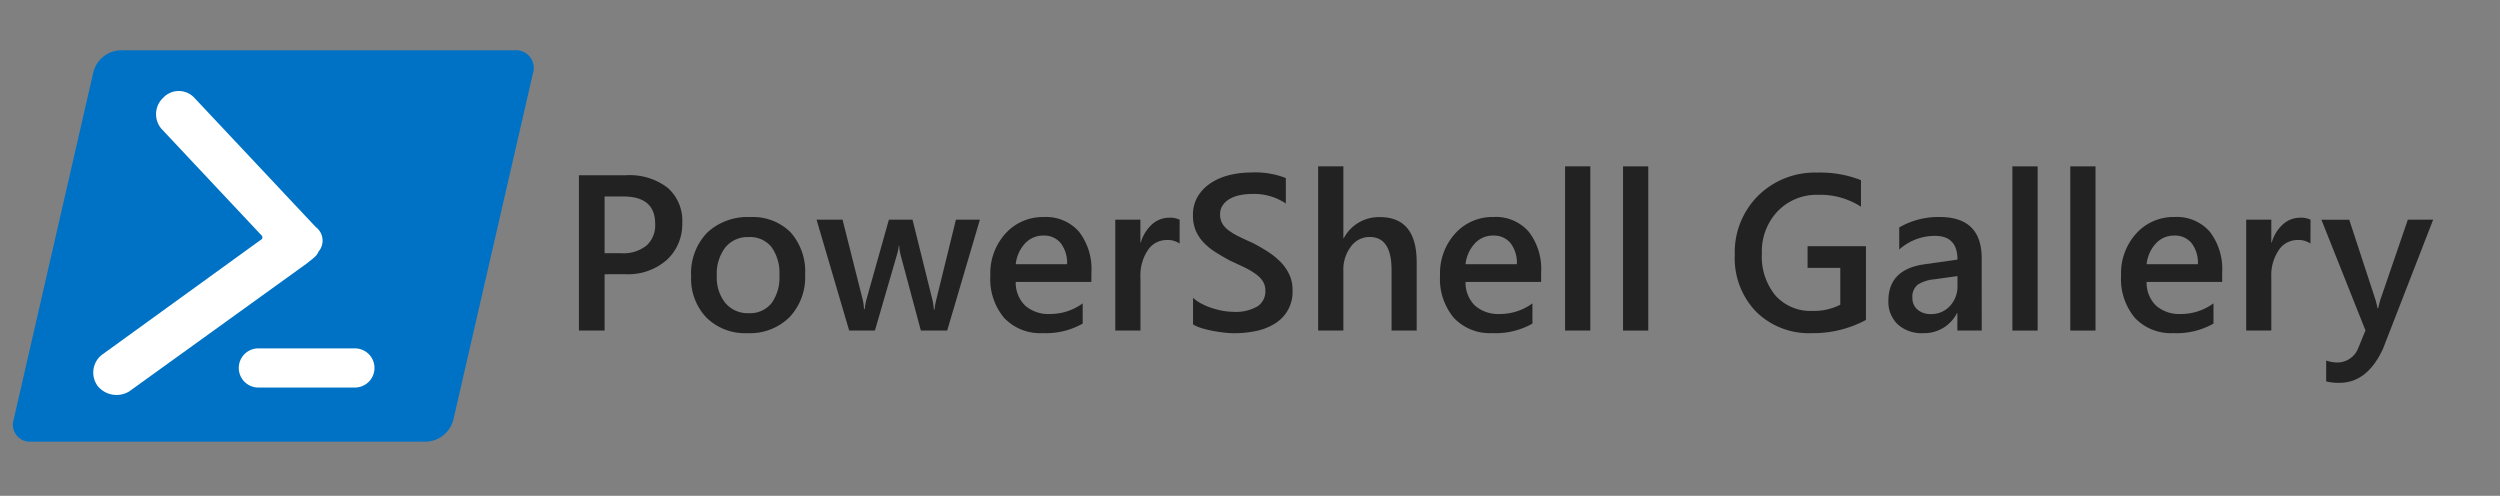 <svg id="Layer_1" data-name="Layer 1" xmlns="http://www.w3.org/2000/svg" width="191.6" height="38" viewBox="0 0 191.6 38">
  <rect x="0" y="0" width="191.6" height="38" fill="#808080" stroke="none"/>
  <title>Artboard 1</title>
  <g id="g3772">
    <g id="g3770">
      <path id="path3768" d="M39.5,3.85H9.249a2.237,2.237,0,0,0-2.1,1.7l-6.1,26.6a1.3,1.3,0,0,0,1.3,1.7h30.3a2.237,2.237,0,0,0,2.1-1.7l6.1-26.55A1.355,1.355,0,0,0,39.5,3.85Z" fill="#0072c6"/>
    </g>
  </g>
  <path id="path3778" d="M24.4,19.3c-.1.3-.4.5-.9.9L9.9,30a1.868,1.868,0,0,1-2.4-.4,1.73,1.73,0,0,1,.3-2.4l12.3-8.9v-.2L12.4,9.9a1.72,1.72,0,0,1,.1-2.4,1.633,1.633,0,0,1,2.4,0l9.3,9.9A1.3,1.3,0,0,1,24.4,19.3Z" fill="#fff"/>
  <path id="path3780" d="M19.8,26.7h7.4a1.5,1.5,0,1,1,0,3H19.8a1.5,1.5,0,1,1,0-3Z" fill="#fff"/>
  <g>
    <path d="M46.336,21.018v4.316H44.369V13.43H47.98a4.788,4.788,0,0,1,3.179.954,3.329,3.329,0,0,1,1.129,2.69,3.718,3.718,0,0,1-1.179,2.84,4.478,4.478,0,0,1-3.187,1.1Zm0-5.961v4.35h1.279a2.833,2.833,0,0,0,1.934-.589,2.1,2.1,0,0,0,.664-1.66q0-2.1-2.441-2.1Z" fill="#222222"/>
    <path d="M57.285,25.533a4.215,4.215,0,0,1-3.142-1.191,4.3,4.3,0,0,1-1.174-3.158,4.481,4.481,0,0,1,1.224-3.347,4.507,4.507,0,0,1,3.3-1.2,4.082,4.082,0,0,1,3.1,1.17,4.523,4.523,0,0,1,1.112,3.247,4.455,4.455,0,0,1-1.2,3.258A4.31,4.31,0,0,1,57.285,25.533Zm.091-7.364a2.2,2.2,0,0,0-1.784.789,3.307,3.307,0,0,0-.656,2.176,3.108,3.108,0,0,0,.664,2.1,2.231,2.231,0,0,0,1.776.768,2.116,2.116,0,0,0,1.748-.756,3.34,3.34,0,0,0,.61-2.149,3.4,3.4,0,0,0-.61-2.168A2.107,2.107,0,0,0,57.376,18.169Z" fill="#222222"/>
    <path d="M75.1,16.833l-2.507,8.5H70.575l-1.544-5.761a3.613,3.613,0,0,1-.116-.747h-.034a3.431,3.431,0,0,1-.149.73l-1.677,5.778H65.08l-2.5-8.5h1.992l1.544,6.127a3.643,3.643,0,0,1,.1.73h.058a3.984,3.984,0,0,1,.133-.747l1.718-6.11h1.81l1.527,6.151a4.3,4.3,0,0,1,.108.731h.058a3.979,3.979,0,0,1,.124-.731l1.511-6.151Z" fill="#222222"/>
    <path d="M83.64,21.607H77.846a2.445,2.445,0,0,0,.727,1.818,2.7,2.7,0,0,0,1.905.639,4.2,4.2,0,0,0,2.5-.814V24.8a5.707,5.707,0,0,1-3.071.73,3.8,3.8,0,0,1-2.943-1.158A4.629,4.629,0,0,1,75.9,21.117a4.531,4.531,0,0,1,1.174-3.234,3.842,3.842,0,0,1,2.918-1.249,3.349,3.349,0,0,1,2.7,1.121,4.653,4.653,0,0,1,.954,3.113Zm-1.859-1.361a2.487,2.487,0,0,0-.49-1.616,1.638,1.638,0,0,0-1.328-.576,1.865,1.865,0,0,0-1.407.606,2.768,2.768,0,0,0-.71,1.586Z" fill="#222222"/>
    <path d="M90.405,18.667a1.6,1.6,0,0,0-1-.273,1.722,1.722,0,0,0-1.428.772,3.453,3.453,0,0,0-.573,2.1v4.067H85.475v-8.5H87.4v1.752h.034a2.966,2.966,0,0,1,.867-1.4,1.956,1.956,0,0,1,1.307-.5,1.635,1.635,0,0,1,.8.157Z" fill="#222222"/>
    <path d="M91.435,24.861V22.827a3.084,3.084,0,0,0,.651.448,4.916,4.916,0,0,0,.8.336,6.268,6.268,0,0,0,.846.212,4.522,4.522,0,0,0,.782.075,3.32,3.32,0,0,0,1.855-.416,1.364,1.364,0,0,0,.609-1.2,1.314,1.314,0,0,0-.2-.734,2.127,2.127,0,0,0-.568-.568,6.055,6.055,0,0,0-.859-.5c-.33-.158-.682-.322-1.059-.494q-.606-.324-1.129-.656a4.832,4.832,0,0,1-.909-.735,3.085,3.085,0,0,1-.606-.908,2.974,2.974,0,0,1-.22-1.188,2.743,2.743,0,0,1,.378-1.457,3.19,3.19,0,0,1,1-1.02,4.55,4.55,0,0,1,1.406-.6,6.7,6.7,0,0,1,1.611-.2,6.523,6.523,0,0,1,2.723.423v1.951a4.353,4.353,0,0,0-2.607-.73,4.614,4.614,0,0,0-.875.083,2.562,2.562,0,0,0-.78.274,1.664,1.664,0,0,0-.56.489,1.2,1.2,0,0,0-.217.722,1.383,1.383,0,0,0,.166.689,1.789,1.789,0,0,0,.486.532,4.985,4.985,0,0,0,.78.468q.462.229,1.066.494.624.324,1.176.681a5.586,5.586,0,0,1,.971.789,3.465,3.465,0,0,1,.664.959,2.8,2.8,0,0,1,.244,1.2A2.825,2.825,0,0,1,97.706,24.8a4.4,4.4,0,0,1-1.424.564,8.033,8.033,0,0,1-1.7.174,7.066,7.066,0,0,1-.734-.046q-.436-.045-.893-.133a7.691,7.691,0,0,1-.864-.211A2.7,2.7,0,0,1,91.435,24.861Z" fill="#222222"/>
    <path d="M108.575,25.334h-1.926V20.686q0-2.526-1.684-2.524a1.762,1.762,0,0,0-1.428.73,2.905,2.905,0,0,0-.581,1.868v4.574h-1.934V12.75h1.934v5.5h.033a3.042,3.042,0,0,1,2.756-1.611q2.831,0,2.83,3.462Z" fill="#222222"/>
    <path d="M118.113,21.607h-5.794a2.453,2.453,0,0,0,.727,1.818,2.7,2.7,0,0,0,1.9.639,4.2,4.2,0,0,0,2.5-.814V24.8a5.707,5.707,0,0,1-3.071.73,3.8,3.8,0,0,1-2.942-1.158,4.629,4.629,0,0,1-1.068-3.258,4.531,4.531,0,0,1,1.175-3.234,3.842,3.842,0,0,1,2.918-1.249,3.349,3.349,0,0,1,2.7,1.121,4.653,4.653,0,0,1,.954,3.113Zm-1.859-1.361a2.492,2.492,0,0,0-.489-1.616,1.639,1.639,0,0,0-1.328-.576,1.867,1.867,0,0,0-1.408.606,2.774,2.774,0,0,0-.71,1.586Z" fill="#222222"/>
    <path d="M121.882,25.334h-1.934V12.75h1.934Z" fill="#222222"/>
    <path d="M126.323,25.334H124.39V12.75h1.933Z" fill="#222222"/>
    <path d="M143.007,24.521a8.528,8.528,0,0,1-4.143,1.012,5.765,5.765,0,0,1-4.274-1.643,5.9,5.9,0,0,1-1.636-4.35A6.116,6.116,0,0,1,134.743,15a6.192,6.192,0,0,1,4.545-1.772,8.455,8.455,0,0,1,3.337.581v2.033a5.751,5.751,0,0,0-3.263-.912,4.152,4.152,0,0,0-3.116,1.253,4.468,4.468,0,0,0-1.216,3.245,4.679,4.679,0,0,0,1.045,3.226,3.612,3.612,0,0,0,2.84,1.175,4.49,4.49,0,0,0,2.125-.474V20.527h-2.508v-1.66h4.475Z" fill="#222222"/>
    <path d="M151.88,25.334h-1.867V24.006h-.034a2.812,2.812,0,0,1-2.582,1.527,2.718,2.718,0,0,1-1.962-.68,2.383,2.383,0,0,1-.709-1.8q0-2.407,2.771-2.8l2.524-.358q0-1.818-1.727-1.818a4.094,4.094,0,0,0-2.738,1.047V17.431a5.97,5.97,0,0,1,3.1-.8q3.222,0,3.221,3.171Zm-1.859-4.176-1.785.25a2.812,2.812,0,0,0-1.249.4,1.177,1.177,0,0,0-.42,1.033,1.131,1.131,0,0,0,.387.884,1.5,1.5,0,0,0,1.033.344,1.906,1.906,0,0,0,1.457-.618,2.192,2.192,0,0,0,.577-1.557Z" fill="#222222"/>
    <path d="M156.164,25.334H154.23V12.75h1.934Z" fill="#222222"/>
    <path d="M160.6,25.334h-1.933V12.75H160.6Z" fill="#222222"/>
    <path d="M170.309,21.607h-5.794a2.449,2.449,0,0,0,.726,1.818,2.7,2.7,0,0,0,1.9.639,4.2,4.2,0,0,0,2.5-.814V24.8a5.711,5.711,0,0,1-3.072.73,3.8,3.8,0,0,1-2.942-1.158,4.629,4.629,0,0,1-1.068-3.258,4.531,4.531,0,0,1,1.175-3.234,3.842,3.842,0,0,1,2.918-1.249,3.348,3.348,0,0,1,2.7,1.121,4.654,4.654,0,0,1,.955,3.113Zm-1.86-1.361a2.492,2.492,0,0,0-.489-1.616,1.638,1.638,0,0,0-1.328-.576,1.863,1.863,0,0,0-1.407.606,2.768,2.768,0,0,0-.71,1.586Z" fill="#222222"/>
    <path d="M177.073,18.667a1.6,1.6,0,0,0-1-.273,1.719,1.719,0,0,0-1.427.772,3.453,3.453,0,0,0-.573,2.1v4.067h-1.925v-8.5h1.925v1.752h.034a2.95,2.95,0,0,1,.867-1.4,1.954,1.954,0,0,1,1.306-.5,1.629,1.629,0,0,1,.8.157Z" fill="#222222"/>
    <path d="M186.479,16.833,182.644,26.7q-1.2,2.64-3.354,2.64a4.025,4.025,0,0,1-1.013-.108v-1.6a2.683,2.683,0,0,0,.83.149,1.714,1.714,0,0,0,1.611-1.062l.572-1.395-3.378-8.484h2.134l2.025,6.177q.033.115.149.614h.042q.04-.19.149-.6l2.125-6.193Z" fill="#222222"/>
  </g>
</svg>
